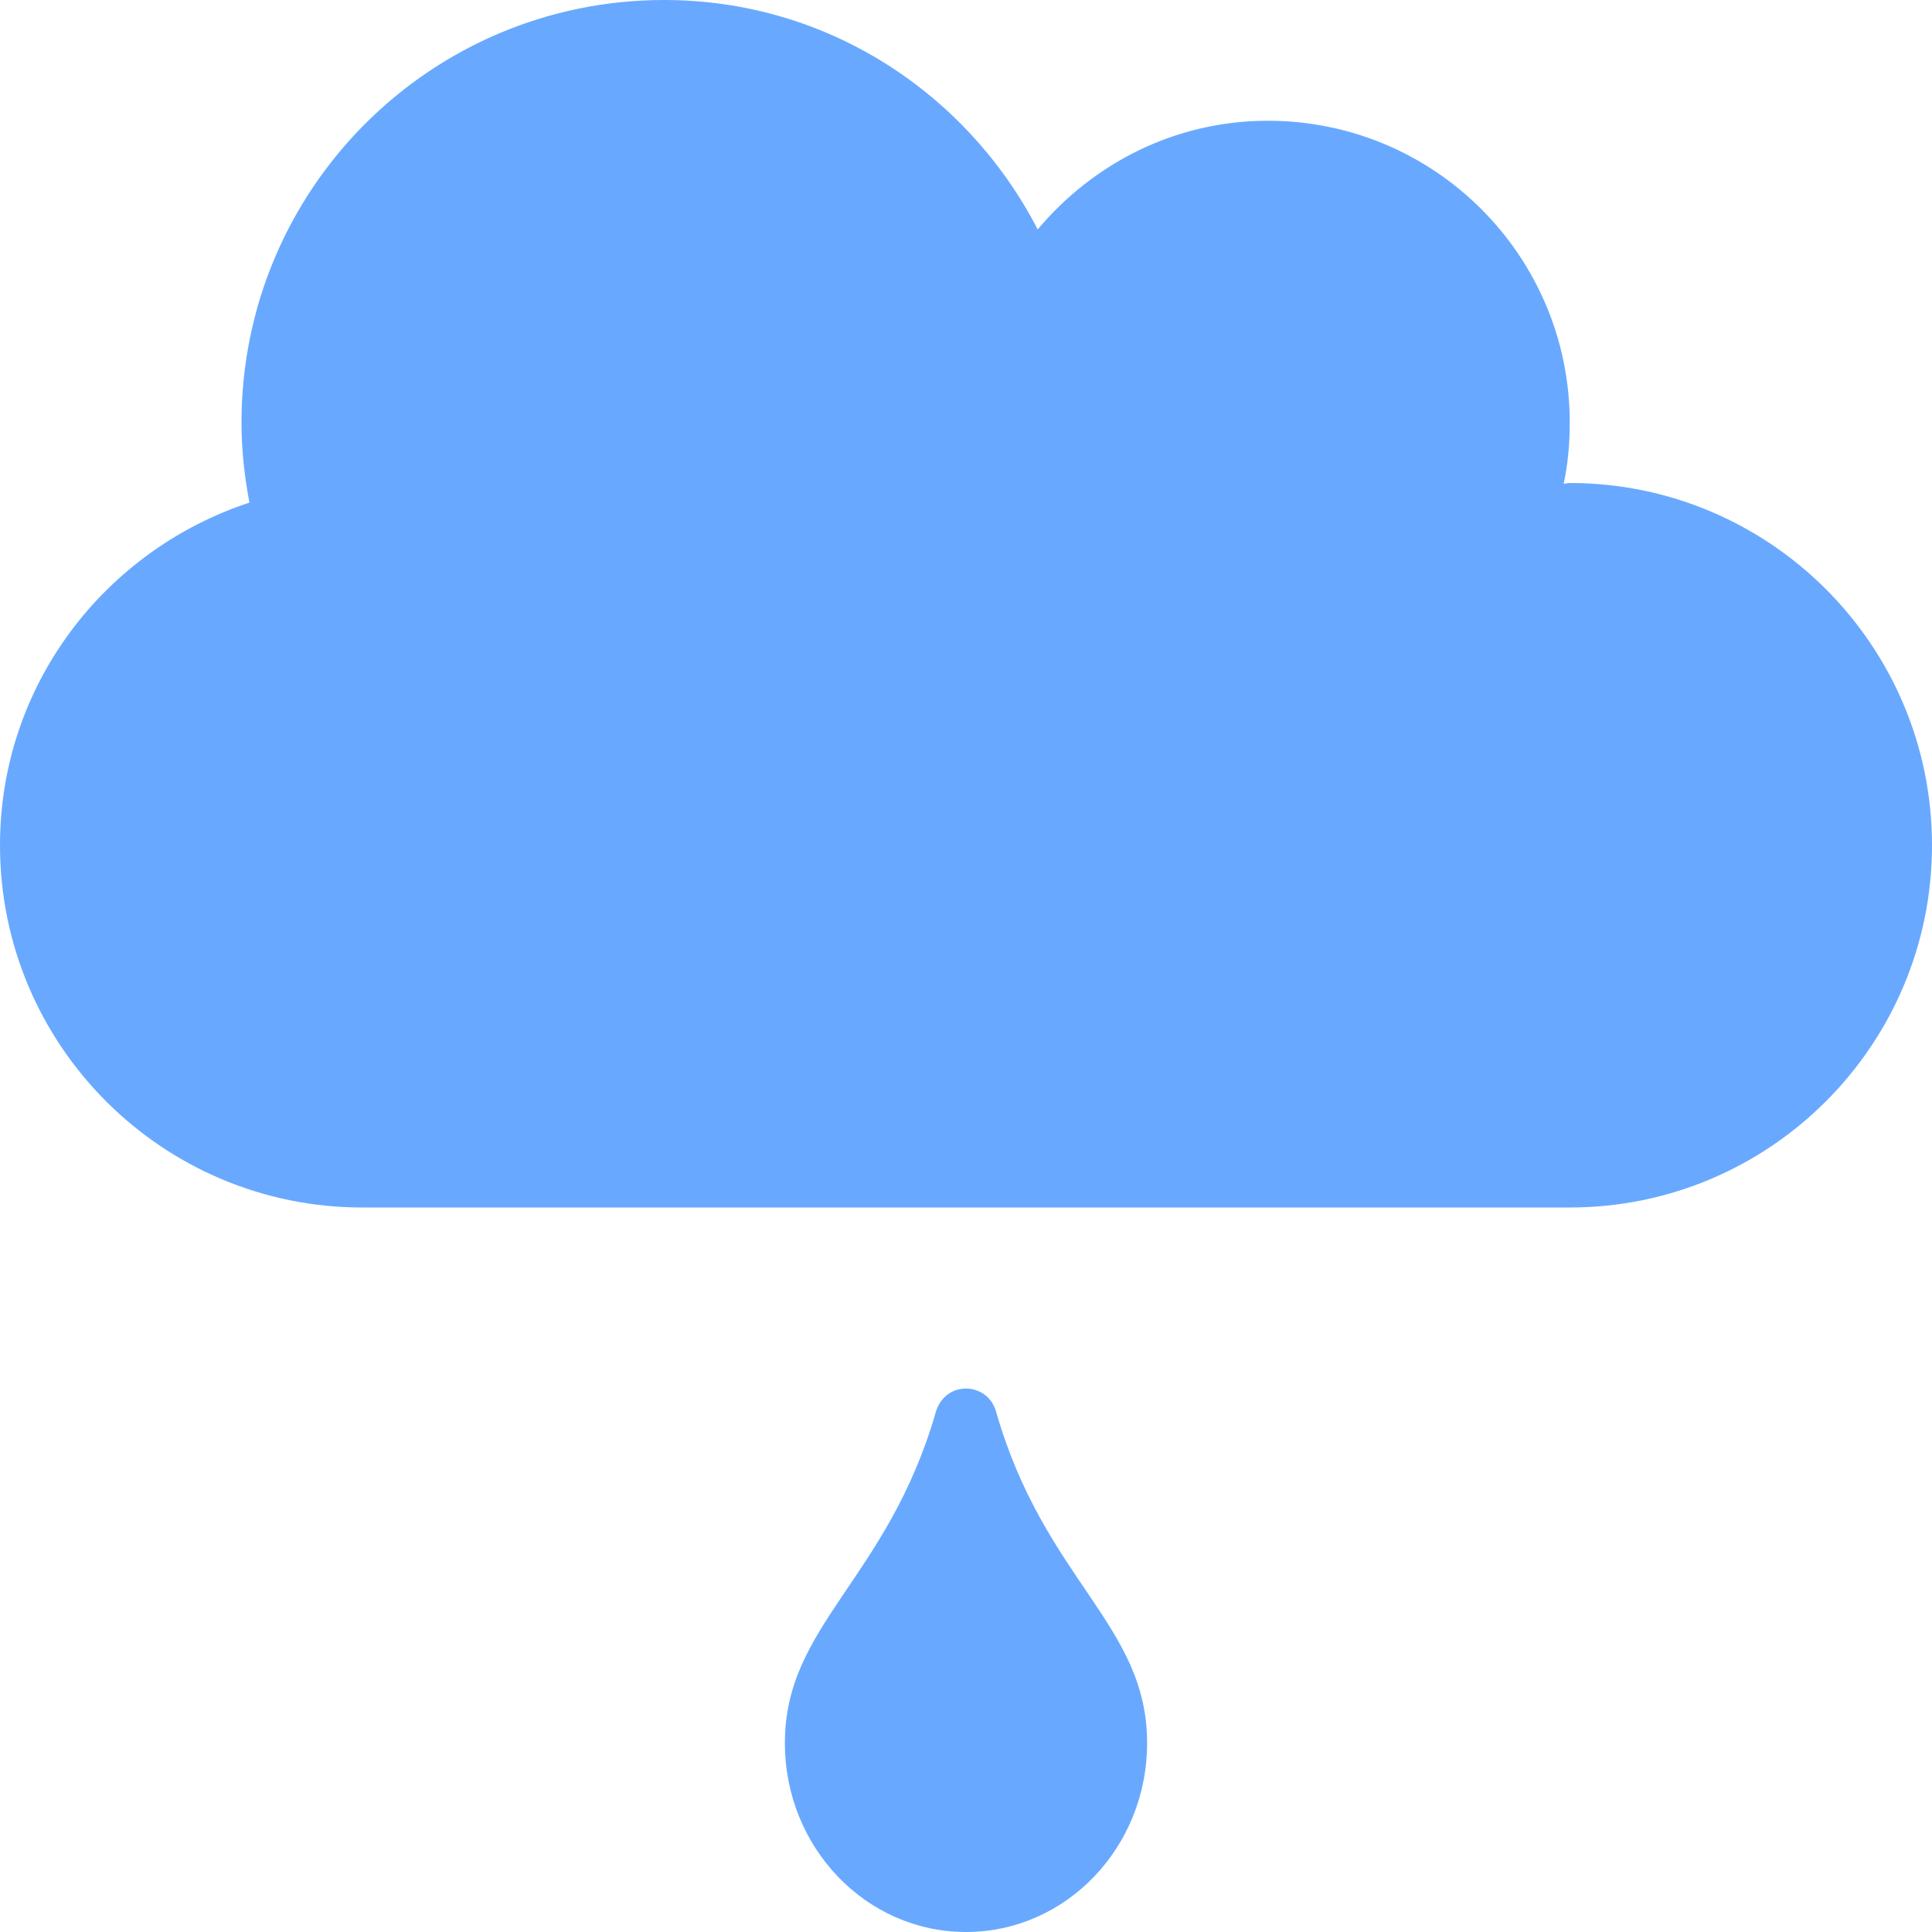 <svg width="80" height="80" viewBox="0 0 80 80" fill="none" xmlns="http://www.w3.org/2000/svg">
<g clip-path="url(#clip0_50_5)">
<path d="M65 20C64.906 20 64.828 20.031 64.75 20.031C64.922 19.219 65 18.375 65 17.5C65 10.594 59.406 5 52.5 5C48.656 5 45.266 6.766 42.969 9.5C40.062 3.875 34.266 0 27.5 0C17.828 0 10 7.828 10 17.5C10 18.641 10.125 19.734 10.328 20.812C4.344 22.781 0 28.359 0 35C0 43.281 6.719 50 15 50H65C73.281 50 80 43.281 80 35C80 26.719 73.281 20 65 20ZM38.75 58.469C36.75 65.406 32.5 67.281 32.5 72.172C32.5 76.5 35.859 80 40 80C44.141 80 47.5 76.5 47.5 72.172C47.5 67.266 43.25 65.438 41.25 58.469C40.906 57.203 39.141 57.141 38.75 58.469Z" fill="#68a9ff"/>
</g>
<defs>
<clipPath id="clip0_50_5">
<rect width="80" height="80" fill="white"/>
</clipPath>
</defs>
</svg>
